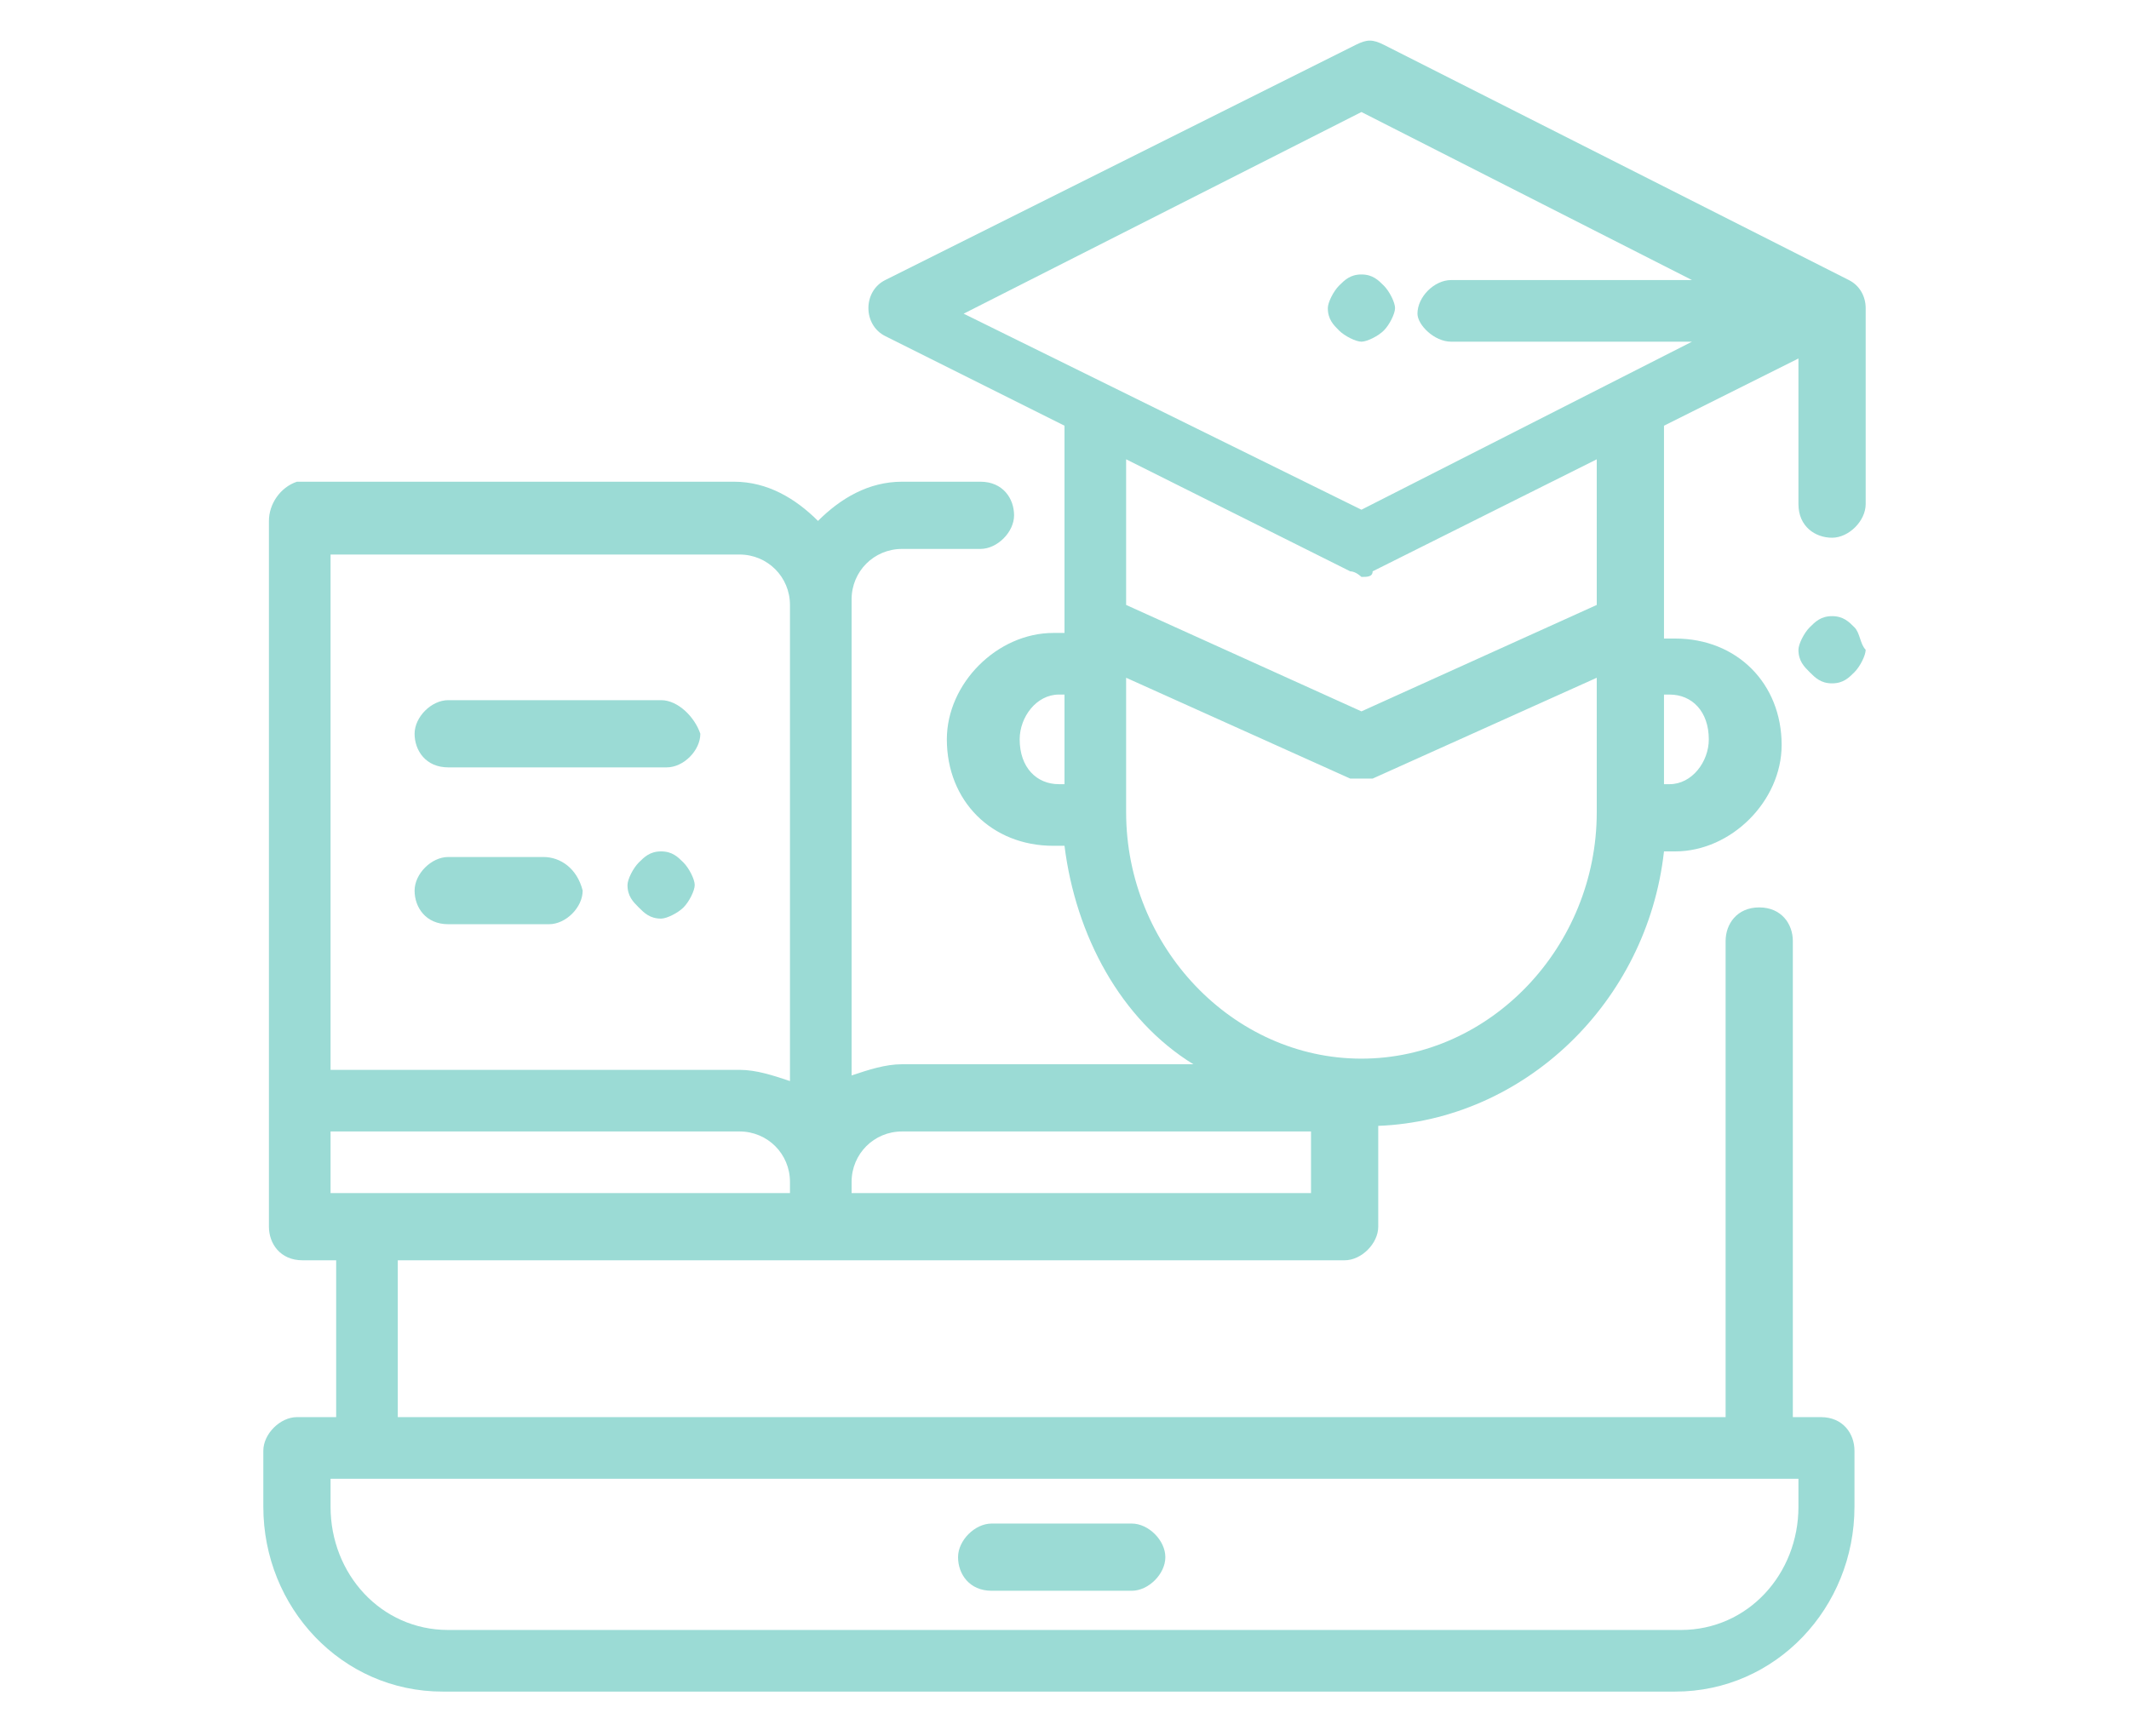 <?xml version="1.0" encoding="utf-8"?>
<!-- Generator: Adobe Illustrator 24.1.1, SVG Export Plug-In . SVG Version: 6.00 Build 0)  -->
<svg version="1.1" id="Layer_1" xmlns="http://www.w3.org/2000/svg" xmlns:xlink="http://www.w3.org/1999/xlink" x="0px" y="0px"
	 viewBox="0 0 38 31" style="enable-background:new 0 0 38 31;" xml:space="preserve">
<style type="text/css">
	.st0{fill:#FC6A55;}
	.st1{fill:#EDEDED;}
	.st2{fill:none;stroke:#FC6A55;stroke-miterlimit:10;}
	.st3{stroke:#FFFFFF;stroke-width:0.25;stroke-miterlimit:10;}
	.st4{fill:#656D7A;}
	.st5{fill:#FFFFFF;}
	.st6{filter:url(#Adobe_OpacityMaskFilter);}
	.st7{fill-rule:evenodd;clip-rule:evenodd;fill:#FFFFFF;}
	.st8{mask:url(#mask-2_8_);fill-rule:evenodd;clip-rule:evenodd;}
	.st9{filter:url(#Adobe_OpacityMaskFilter_1_);}
	.st10{mask:url(#mask-2_7_);fill-rule:evenodd;clip-rule:evenodd;}
	.st11{filter:url(#Adobe_OpacityMaskFilter_2_);}
	.st12{mask:url(#mask-2_6_);fill-rule:evenodd;clip-rule:evenodd;}
	.st13{filter:url(#Adobe_OpacityMaskFilter_3_);}
	.st14{mask:url(#mask-2_5_);fill-rule:evenodd;clip-rule:evenodd;}
	.st15{filter:url(#Adobe_OpacityMaskFilter_4_);}
	.st16{mask:url(#mask-2_2_);fill:none;stroke:#000000;stroke-width:2;}
	.st17{fill:#9BDBD5;}
	.st18{fill:#434343;}
	.st19{fill:#434343;stroke:#F9F9F9;stroke-width:0.25;stroke-miterlimit:10;}
	.st20{fill:none;stroke:#FC6A55;stroke-width:0.5;stroke-miterlimit:10;}
	.st21{fill:none;stroke:#FC6A55;stroke-width:0.75;stroke-miterlimit:10;}
	.st22{fill:#FC6A55;stroke:#FC6A55;stroke-width:0.5;stroke-miterlimit:10;}
	.st23{opacity:0.153;fill:url(#Path_36_);enable-background:new    ;}
	.st24{opacity:0.1;fill:#590BB2;enable-background:new    ;}
	.st25{fill:#8E8CA8;}
	.st26{fill:#F5F4F9;}
	.st27{fill:#FFD5B8;}
	.st28{fill:#FC8473;}
	.st29{fill:#1C3475;}
	.st30{fill:#DDD9E4;}
	.st31{fill:#828FB3;}
	.st32{opacity:7.584635e-02;fill:url(#Path_37_);enable-background:new    ;}
	.st33{fill:#FFBE92;}
	.st34{fill:#FB8E7F;}
	.st35{fill:#FDB1A6;}
	.st36{fill:#FC806F;}
	.st37{fill:#FFE783;}
	.st38{fill:#104478;}
	.st39{fill:none;stroke:#FFFFFF;stroke-miterlimit:10;}
	.st40{fill:none;stroke:#000000;stroke-width:0.15;stroke-miterlimit:10;}
	.st41{opacity:0.1;fill:url(#Path_38_);enable-background:new    ;}
	.st42{opacity:0.1;fill:url(#Path_39_);enable-background:new    ;}
	.st43{fill-rule:evenodd;clip-rule:evenodd;fill:#FC6A55;}
	.st44{fill-rule:evenodd;clip-rule:evenodd;}
	.st45{fill:#FF6757;}
	.st46{fill:#666666;}
	.st47{fill:none;stroke:#FFFFFF;stroke-width:0.5;stroke-miterlimit:10;}
	.st48{fill:#F16A56;}
	.st49{fill:#515252;}
	.st50{fill:#F26A56;}
	.st51{fill:none;stroke:#F16A56;stroke-miterlimit:10;}
	.st52{fill:none;stroke:#929292;stroke-miterlimit:10;}
	.st53{fill:#929292;}
	.st54{fill:none;stroke:#000000;stroke-width:0.5;stroke-miterlimit:10;}
	.st55{fill:#A8A7A7;}
	.st56{fill:#F79F91;}
	.st57{fill:#B4A3EE;}
	.st58{fill:#222121;}
</style>
<g>
	<g>
		<g>
			<g>
				<path class="st17" d="M20.2,27.2h-2.5c-0.3,0-0.6,0.3-0.6,0.6c0,0.3,0.2,0.6,0.6,0.6h2.5c0.3,0,0.6-0.3,0.6-0.6
					C20.8,27.5,20.5,27.2,20.2,27.2z"/>
			</g>
		</g>
		<g>
			<g>
				<path class="st17" d="M24.7,5.1c-0.1-0.1-0.2-0.2-0.4-0.2S24,5,23.9,5.1c-0.1,0.1-0.2,0.3-0.2,0.4c0,0.2,0.1,0.3,0.2,0.4
					C24,6,24.2,6.1,24.3,6.1s0.3-0.1,0.4-0.2c0.1-0.1,0.2-0.3,0.2-0.4S24.8,5.2,24.7,5.1z"/>
			</g>
		</g>
		<g>
			<g>
				<path class="st17" d="M32.7,9.6c0.3,0,0.6-0.3,0.6-0.6V5.5c0-0.2-0.1-0.4-0.3-0.5c0,0,0,0,0,0l-8.3-4.2c-0.2-0.1-0.3-0.1-0.5,0
					L15.8,5c-0.2,0.1-0.3,0.3-0.3,0.5c0,0.2,0.1,0.4,0.3,0.5L19,7.6v3.6c0,0,0,0.1,0,0.1h-0.2c-1,0-1.9,0.9-1.9,1.9
					c0,1.1,0.8,1.9,1.9,1.9H19c0.2,1.6,1,3.1,2.3,3.9h-5.2c-0.3,0-0.6,0.1-0.9,0.2v-8.5c0-0.5,0.4-0.9,0.9-0.9h1.4
					c0.3,0,0.6-0.3,0.6-0.6s-0.2-0.6-0.6-0.6h-1.4c-0.6,0-1.1,0.3-1.5,0.7c-0.4-0.4-0.9-0.7-1.5-0.7H5.3C5,8.7,4.8,9,4.8,9.3v10.4
					v2.2c0,0.3,0.2,0.6,0.6,0.6H6v2.8H5.3c-0.3,0-0.6,0.3-0.6,0.6v1c0,1.8,1.4,3.3,3.2,3.3h22c1.8,0,3.2-1.5,3.2-3.3v-1
					c0-0.3-0.2-0.6-0.6-0.6H32v-8.5c0-0.3-0.2-0.6-0.6-0.6s-0.6,0.3-0.6,0.6v8.5H7.1v-2.8H24c0.3,0,0.6-0.3,0.6-0.6v-1.8
					c2.6-0.1,4.8-2.2,5.1-4.9h0.2c1,0,1.9-0.9,1.9-1.9c0-1.1-0.8-1.9-1.9-1.9h-0.2c0,0,0-0.1,0-0.1V7.6l2.4-1.2V9
					C32.1,9.4,32.4,9.6,32.7,9.6z M19,14h-0.1c-0.4,0-0.7-0.3-0.7-0.8c0-0.4,0.3-0.8,0.7-0.8H19V14z M5.9,9.9h7.3
					c0.5,0,0.9,0.4,0.9,0.9v8.5c-0.3-0.1-0.6-0.2-0.9-0.2H5.9V9.9z M32.1,26.4v0.5c0,1.2-0.9,2.2-2.1,2.2H8c-1.2,0-2.1-1-2.1-2.2
					v-0.5H32.1z M5.9,21.3v-1.1h7.3c0.5,0,0.9,0.4,0.9,0.9c0,0.1,0,0.1,0,0.2H5.9z M29.7,12.4h0.1c0.4,0,0.7,0.3,0.7,0.8
					c0,0.4-0.3,0.8-0.7,0.8h-0.1V12.4z M23.4,21.3h-8.2v0c0-0.1,0-0.1,0-0.2c0-0.5,0.4-0.9,0.9-0.9h7.3V21.3z M28.5,14.5
					c0,2.4-1.9,4.4-4.2,4.4s-4.2-2-4.2-4.4v-2.4l4,1.8c0.1,0,0.1,0,0.2,0c0.1,0,0.2,0,0.2,0l4-1.8V14.5z M28.5,10.8l-4.2,1.9
					l-4.2-1.9V8.2l4,2c0.1,0,0.2,0.1,0.2,0.1c0.1,0,0.2,0,0.2-0.1l4-2L28.5,10.8L28.5,10.8z M25.9,6.1h4.3l-5.9,3l-7.1-3.5L24.3,2
					l5.9,3h-4.3c-0.3,0-0.6,0.3-0.6,0.6C25.3,5.8,25.6,6.1,25.9,6.1z"/>
			</g>
		</g>
		<g>
			<g>
				<path class="st17" d="M33.1,11.2c-0.1-0.1-0.2-0.2-0.4-0.2s-0.3,0.1-0.4,0.2c-0.1,0.1-0.2,0.3-0.2,0.4c0,0.2,0.1,0.3,0.2,0.4
					c0.1,0.1,0.2,0.2,0.4,0.2s0.3-0.1,0.4-0.2c0.1-0.1,0.2-0.3,0.2-0.4C33.2,11.5,33.2,11.3,33.1,11.2z"/>
			</g>
		</g>
		<g>
			<g>
				<path class="st17" d="M12.2,15.4c-0.1-0.1-0.2-0.2-0.4-0.2s-0.3,0.1-0.4,0.2c-0.1,0.1-0.2,0.3-0.2,0.4c0,0.2,0.1,0.3,0.2,0.4
					c0.1,0.1,0.2,0.2,0.4,0.2c0.1,0,0.3-0.1,0.4-0.2c0.1-0.1,0.2-0.3,0.2-0.4C12.4,15.7,12.3,15.5,12.2,15.4z"/>
			</g>
		</g>
		<g>
			<g>
				<path class="st17" d="M9.7,15.3H8c-0.3,0-0.6,0.3-0.6,0.6c0,0.3,0.2,0.6,0.6,0.6h1.8c0.3,0,0.6-0.3,0.6-0.6
					C10.3,15.5,10,15.3,9.7,15.3z"/>
			</g>
		</g>
		<g>
			<g>
				<path class="st17" d="M11.8,12.5H8c-0.3,0-0.6,0.3-0.6,0.6s0.2,0.6,0.6,0.6h3.9c0.3,0,0.6-0.3,0.6-0.6
					C12.4,12.8,12.1,12.5,11.8,12.5z"/>
			</g>
		</g>
	</g>
</g>
</svg>
